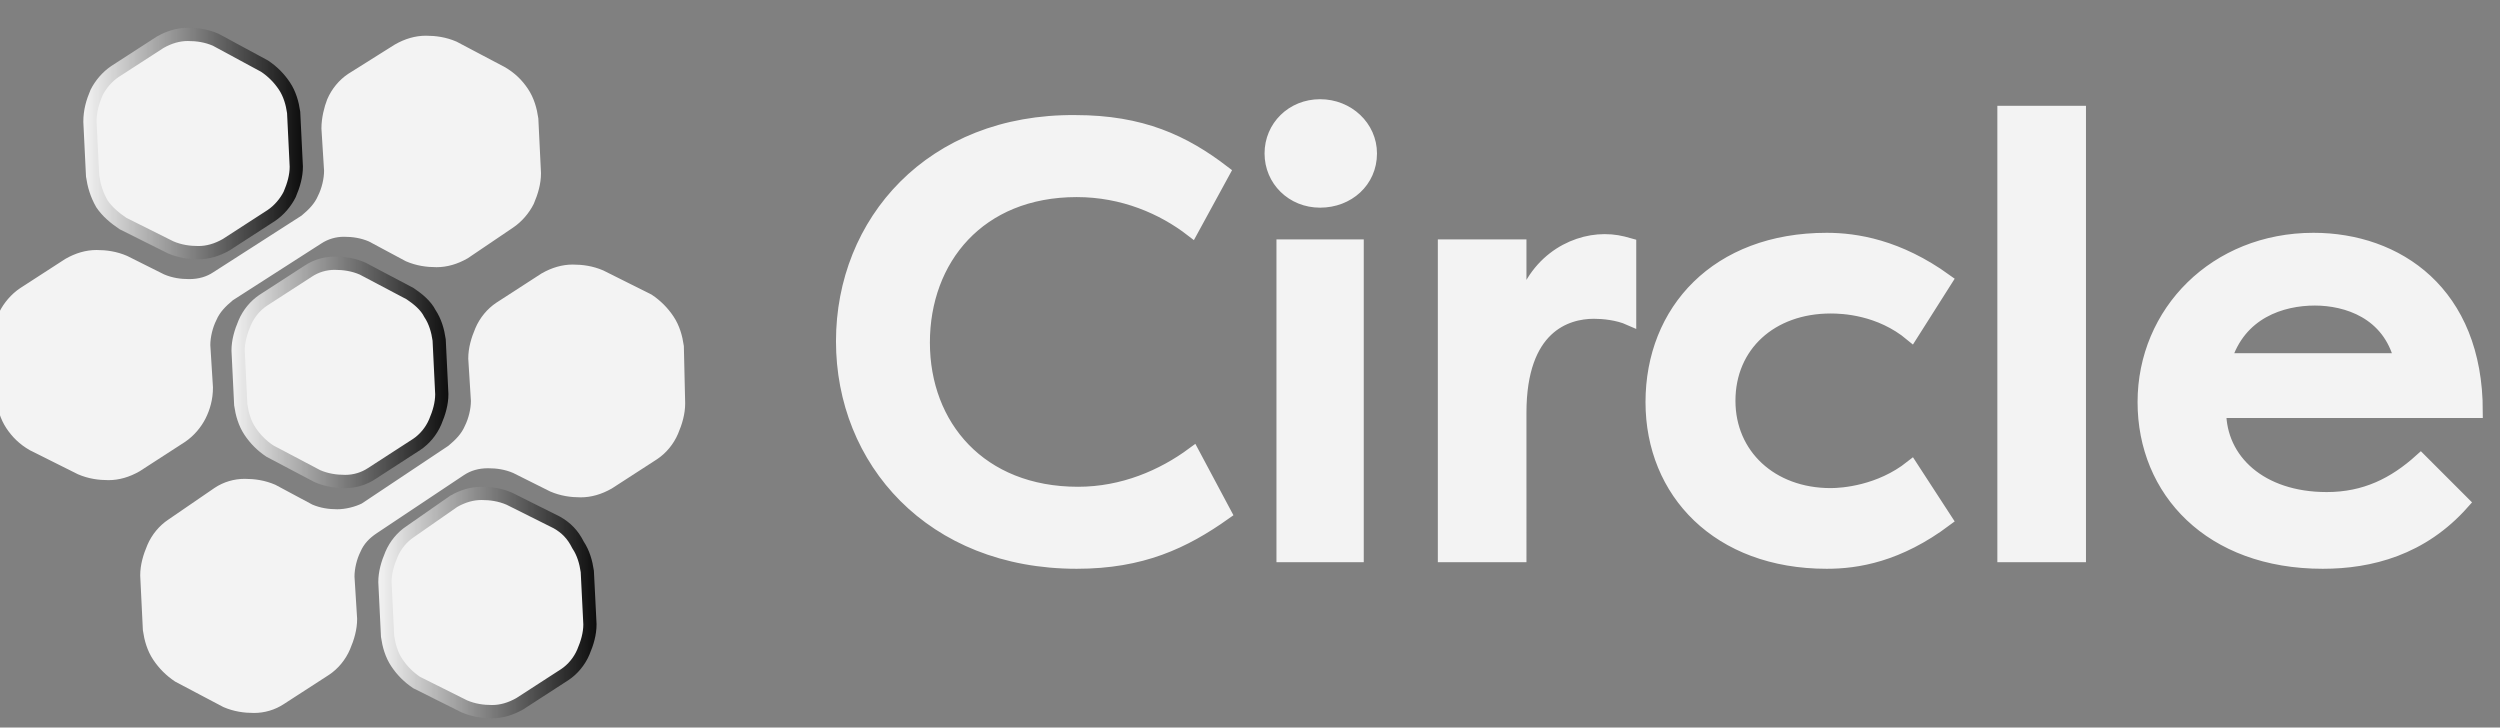 <?xml version="1.0" encoding="utf-8"?>
<!-- Generator: Adobe Illustrator 24.0.1, SVG Export Plug-In . SVG Version: 6.00 Build 0)  -->
<svg version="1.1" id="Calque_1" xmlns="http://www.w3.org/2000/svg" xmlns:xlink="http://www.w3.org/1999/xlink" x="0px" y="0px"
	 viewBox="0 0 189 55" style="enable-background:new 0 0 189 55;" xml:space="preserve">
<rect x="0" y="0" width="189" height="55" fill="#808080" stroke="none"/>
<style type="text/css">
	.st0{opacity:0.9;}
	.st1{fill:#FFFFFF;stroke:url(#SVGID_1_);stroke-miterlimit:10;}
	.st2{fill:#FFFFFF;stroke:url(#SVGID_2_);stroke-miterlimit:10;}
	.st3{fill:#FFFFFF;stroke:url(#SVGID_3_);stroke-miterlimit:10;}
	.st4{fill:#FFFFFF;stroke:url(#SVGID_4_);stroke-miterlimit:10;}
	.st5{fill:#FFFFFF;stroke:url(#SVGID_5_);stroke-miterlimit:10;}
	.st6{fill:#FFFFFF;stroke:url(#SVGID_6_);stroke-miterlimit:10;}
</style>
<g class="st0">
	<linearGradient id="SVGID_1_" gradientUnits="userSpaceOnUse" x1="6.316" y1="10.823" x2="22.856" y2="10.823">
		<stop  offset="0" style="stop-color:#FFFFFF"/>
		<stop  offset="1" style="stop-color:#000000"/>
	</linearGradient>
	<path class="st1" d="M9.3,16.9l3.6,1.8c0.7,0.3,1.4,0.4,2.1,0.4c0.7,0,1.4-0.2,2.1-0.6l3.4-2.2c0.6-0.4,1.1-1,1.4-1.6
		c0.3-0.7,0.5-1.4,0.5-2.1l-0.2-4.1c-0.1-0.7-0.3-1.4-0.7-2c-0.4-0.6-0.9-1.1-1.5-1.5L16.3,3c-0.7-0.3-1.4-0.4-2.1-0.4
		c-0.7,0-1.4,0.2-2.1,0.6L8.7,5.4c-0.6,0.4-1.1,1-1.4,1.6C7,7.7,6.8,8.4,6.8,9.2L7,13.3c0.1,0.7,0.3,1.4,0.7,2.1
		C8.1,16,8.7,16.5,9.3,16.9z"/>
	<linearGradient id="SVGID_2_" gradientUnits="userSpaceOnUse" x1="17.444" y1="28.177" x2="33.984" y2="28.177">
		<stop  offset="0" style="stop-color:#FFFFFF"/>
		<stop  offset="1" style="stop-color:#000000"/>
	</linearGradient>
	<path class="st2" d="M31,22.2l-3.6-1.9c-0.7-0.3-1.4-0.4-2.1-0.4c-0.7,0-1.4,0.2-2,0.6l-3.4,2.2c-0.6,0.4-1.1,1-1.4,1.7
		c-0.3,0.7-0.5,1.4-0.5,2.1l0.2,4.1c0.1,0.7,0.3,1.4,0.7,2c0.4,0.6,0.9,1.1,1.5,1.5L24,36c0.7,0.3,1.4,0.4,2.1,0.4
		c0.7,0,1.4-0.2,2-0.6l3.4-2.2c0.6-0.4,1.1-1,1.4-1.7c0.3-0.7,0.5-1.4,0.5-2.1l-0.2-4.1c-0.1-0.7-0.3-1.4-0.7-2
		C32.2,23.1,31.6,22.6,31,22.2z"/>
	<linearGradient id="SVGID_3_" gradientUnits="userSpaceOnUse" x1="28.582" y1="45.525" x2="45.104" y2="45.525">
		<stop  offset="0" style="stop-color:#FFFFFF"/>
		<stop  offset="1" style="stop-color:#000000"/>
	</linearGradient>
	<path class="st3" d="M42.1,39.5l-3.6-1.8c-0.7-0.3-1.4-0.4-2.1-0.4c-0.7,0-1.4,0.2-2.1,0.6L31,40.2c-0.6,0.4-1.1,1-1.4,1.7
		c-0.3,0.7-0.5,1.4-0.5,2.1l0.2,4.1c0.1,0.7,0.3,1.4,0.7,2c0.4,0.6,0.9,1.1,1.5,1.5l3.6,1.8c0.7,0.3,1.4,0.4,2.1,0.4
		c0.7,0,1.4-0.2,2.1-0.6l3.4-2.2c0.6-0.4,1.1-1,1.4-1.7c0.3-0.7,0.5-1.4,0.5-2.1l-0.2-4c-0.1-0.7-0.3-1.4-0.7-2
		C43.3,40.4,42.8,39.9,42.1,39.5z"/>
	<linearGradient id="SVGID_4_" gradientUnits="userSpaceOnUse" x1="-0.5" y1="19.484" x2="40.89" y2="19.484">
		<stop  offset="0" style="stop-color:#FFFFFF"/>
		<stop  offset="1" style="stop-color:#FFFFFF"/>
	</linearGradient>
	<path class="st4" d="M15.6,29.3l-0.2-3.2c0-0.7,0.2-1.5,0.5-2.1c0.3-0.7,0.8-1.2,1.4-1.7L24,18c0.6-0.4,1.3-0.6,2-0.6
		c0.7,0,1.4,0.1,2.1,0.4l2.8,1.5c0.7,0.3,1.4,0.4,2.1,0.4c0.7,0,1.4-0.2,2.1-0.6l3.4-2.3c0.6-0.4,1.1-1,1.4-1.6
		c0.3-0.7,0.5-1.4,0.5-2.1l-0.2-4.1c-0.1-0.7-0.3-1.4-0.7-2c-0.4-0.6-0.9-1.1-1.6-1.5l-3.6-1.9c-0.7-0.3-1.4-0.4-2.1-0.4
		c-0.7,0-1.4,0.2-2.1,0.6l-3.5,2.2c-0.6,0.4-1.1,1-1.4,1.7C25,8.2,24.8,9,24.8,9.7l0.2,3.2c0,0.7-0.2,1.5-0.5,2.1
		c-0.3,0.7-0.8,1.2-1.4,1.7L16.4,21c-0.6,0.4-1.3,0.6-2.1,0.6c-0.7,0-1.4-0.1-2.1-0.4l-2.8-1.4c-0.7-0.3-1.4-0.4-2.1-0.4
		c-0.7,0-1.4,0.2-2.1,0.6l-3.4,2.2c-0.6,0.4-1.1,1-1.4,1.6C0.2,24.5,0,25.3,0,26l0.2,4.1c0.1,0.7,0.3,1.4,0.7,2
		c0.4,0.6,0.9,1.1,1.6,1.5l3.6,1.8c0.7,0.3,1.4,0.4,2.1,0.4c0.7,0,1.4-0.2,2.1-0.6l3.4-2.2c0.6-0.4,1.1-1,1.4-1.6
		C15.4,30.8,15.6,30.1,15.6,29.3z"/>
	<linearGradient id="SVGID_5_" gradientUnits="userSpaceOnUse" x1="10.61" y1="36.912" x2="51.929" y2="36.912">
		<stop  offset="0" style="stop-color:#FFFFFF"/>
		<stop  offset="1" style="stop-color:#FFFFFF"/>
	</linearGradient>
	<path class="st5" d="M51.2,26.2c-0.1-0.7-0.3-1.4-0.7-2c-0.4-0.6-0.9-1.1-1.5-1.5l-3.6-1.8c-0.7-0.3-1.4-0.4-2.1-0.4
		c-0.7,0-1.4,0.2-2.1,0.6l-3.4,2.2c-0.6,0.4-1.1,1-1.4,1.7c-0.3,0.7-0.5,1.4-0.5,2.1l0.2,3.2c0,0.7-0.2,1.5-0.5,2.1
		c-0.3,0.7-0.8,1.2-1.4,1.7l-6.6,4.4C27,38.8,26.2,39,25.5,39c-0.7,0-1.4-0.1-2.1-0.4l-2.8-1.5c-0.7-0.3-1.4-0.4-2.1-0.4
		c-0.7,0-1.4,0.2-2,0.6L13,39.7c-0.6,0.4-1.1,1-1.4,1.7c-0.3,0.7-0.5,1.4-0.5,2.1l0.2,4.1c0.1,0.7,0.3,1.4,0.7,2
		c0.4,0.6,0.9,1.1,1.5,1.5l3.6,1.9c0.7,0.3,1.4,0.4,2.1,0.4c0.7,0,1.4-0.2,2-0.6l3.4-2.2c0.6-0.4,1.1-1,1.4-1.7
		c0.3-0.7,0.5-1.4,0.5-2.1l-0.2-3.2c0-0.7,0.2-1.5,0.5-2.1c0.3-0.7,0.8-1.2,1.4-1.6l6.6-4.4c0.6-0.4,1.3-0.6,2.1-0.6
		c0.7,0,1.4,0.1,2.1,0.4l2.8,1.4c0.7,0.3,1.4,0.4,2.1,0.4c0.7,0,1.4-0.2,2.1-0.6l3.4-2.2c0.6-0.4,1.1-1,1.4-1.7
		c0.3-0.7,0.5-1.4,0.5-2.1L51.2,26.2z"/>
	<linearGradient id="SVGID_6_" gradientUnits="userSpaceOnUse" x1="63.155" y1="25.268" x2="187.773" y2="25.268">
		<stop  offset="0" style="stop-color:#FFFFFF"/>
		<stop  offset="1" style="stop-color:#FFFFFF"/>
	</linearGradient>
	<path class="st6" d="M63.7,25.8c0,9,6.7,16.7,17.7,16.7c4.9,0,8.1-1.5,11.2-3.7l-2.4-4.5c-2.3,1.7-5.3,3-8.7,3
		c-7.4,0-11.7-5.1-11.7-11.4S74,14.4,81.4,14.4c3.5,0,6.5,1.3,8.7,3l2.4-4.4c-3-2.3-6.2-3.8-11.2-3.8C70.4,9.1,63.7,16.8,63.7,25.8z
		 M102.6,42V18.6H97V42H102.6z M96.1,11.6c0,2,1.6,3.6,3.7,3.6c2.1,0,3.8-1.5,3.8-3.6c0-2-1.7-3.6-3.8-3.6
		C97.7,8,96.1,9.6,96.1,11.6z M114.8,18.6h-5.6V42h5.7V31.2c0-6.5,3.5-7.6,5.6-7.6c0.7,0,1.8,0.1,2.7,0.5v-5.6
		c-0.7-0.2-1.2-0.3-1.9-0.3c-2.5,0-5.6,1.7-6.4,5.7V18.6z M124.9,30.4c0,6.8,5,12.1,13.2,12.1c2.3,0,5.4-0.5,9-3.2l-2.6-4
		c-2.4,1.9-5.2,2.1-6.1,2.1c-4.5,0-7.7-3-7.7-7.1c0-4.2,3.2-7.1,7.7-7.1c0.9,0,3.7,0.1,6.1,2.1l2.6-4.1c-3.6-2.6-6.8-3.1-9-3.1
		C129.8,18.1,124.9,23.5,124.9,30.4z M157.2,42V8.5h-5.7V42H157.2z M183,34.8c-2,1.8-4.2,2.9-7.1,2.9c-5,0-8.1-2.9-8.1-6.6h19.4
		c0-9-6-13-12.3-13c-7.4,0-12.8,5.5-12.8,12.3c0,6.7,5,12.1,13.5,12.1c3.6,0,7.5-1,10.6-4.5L183,34.8z M175,22.6
		c2.4,0,5.6,1,6.5,4.6h-13.3C169.3,23.6,172.5,22.6,175,22.6z"/>
</g>
</svg>
